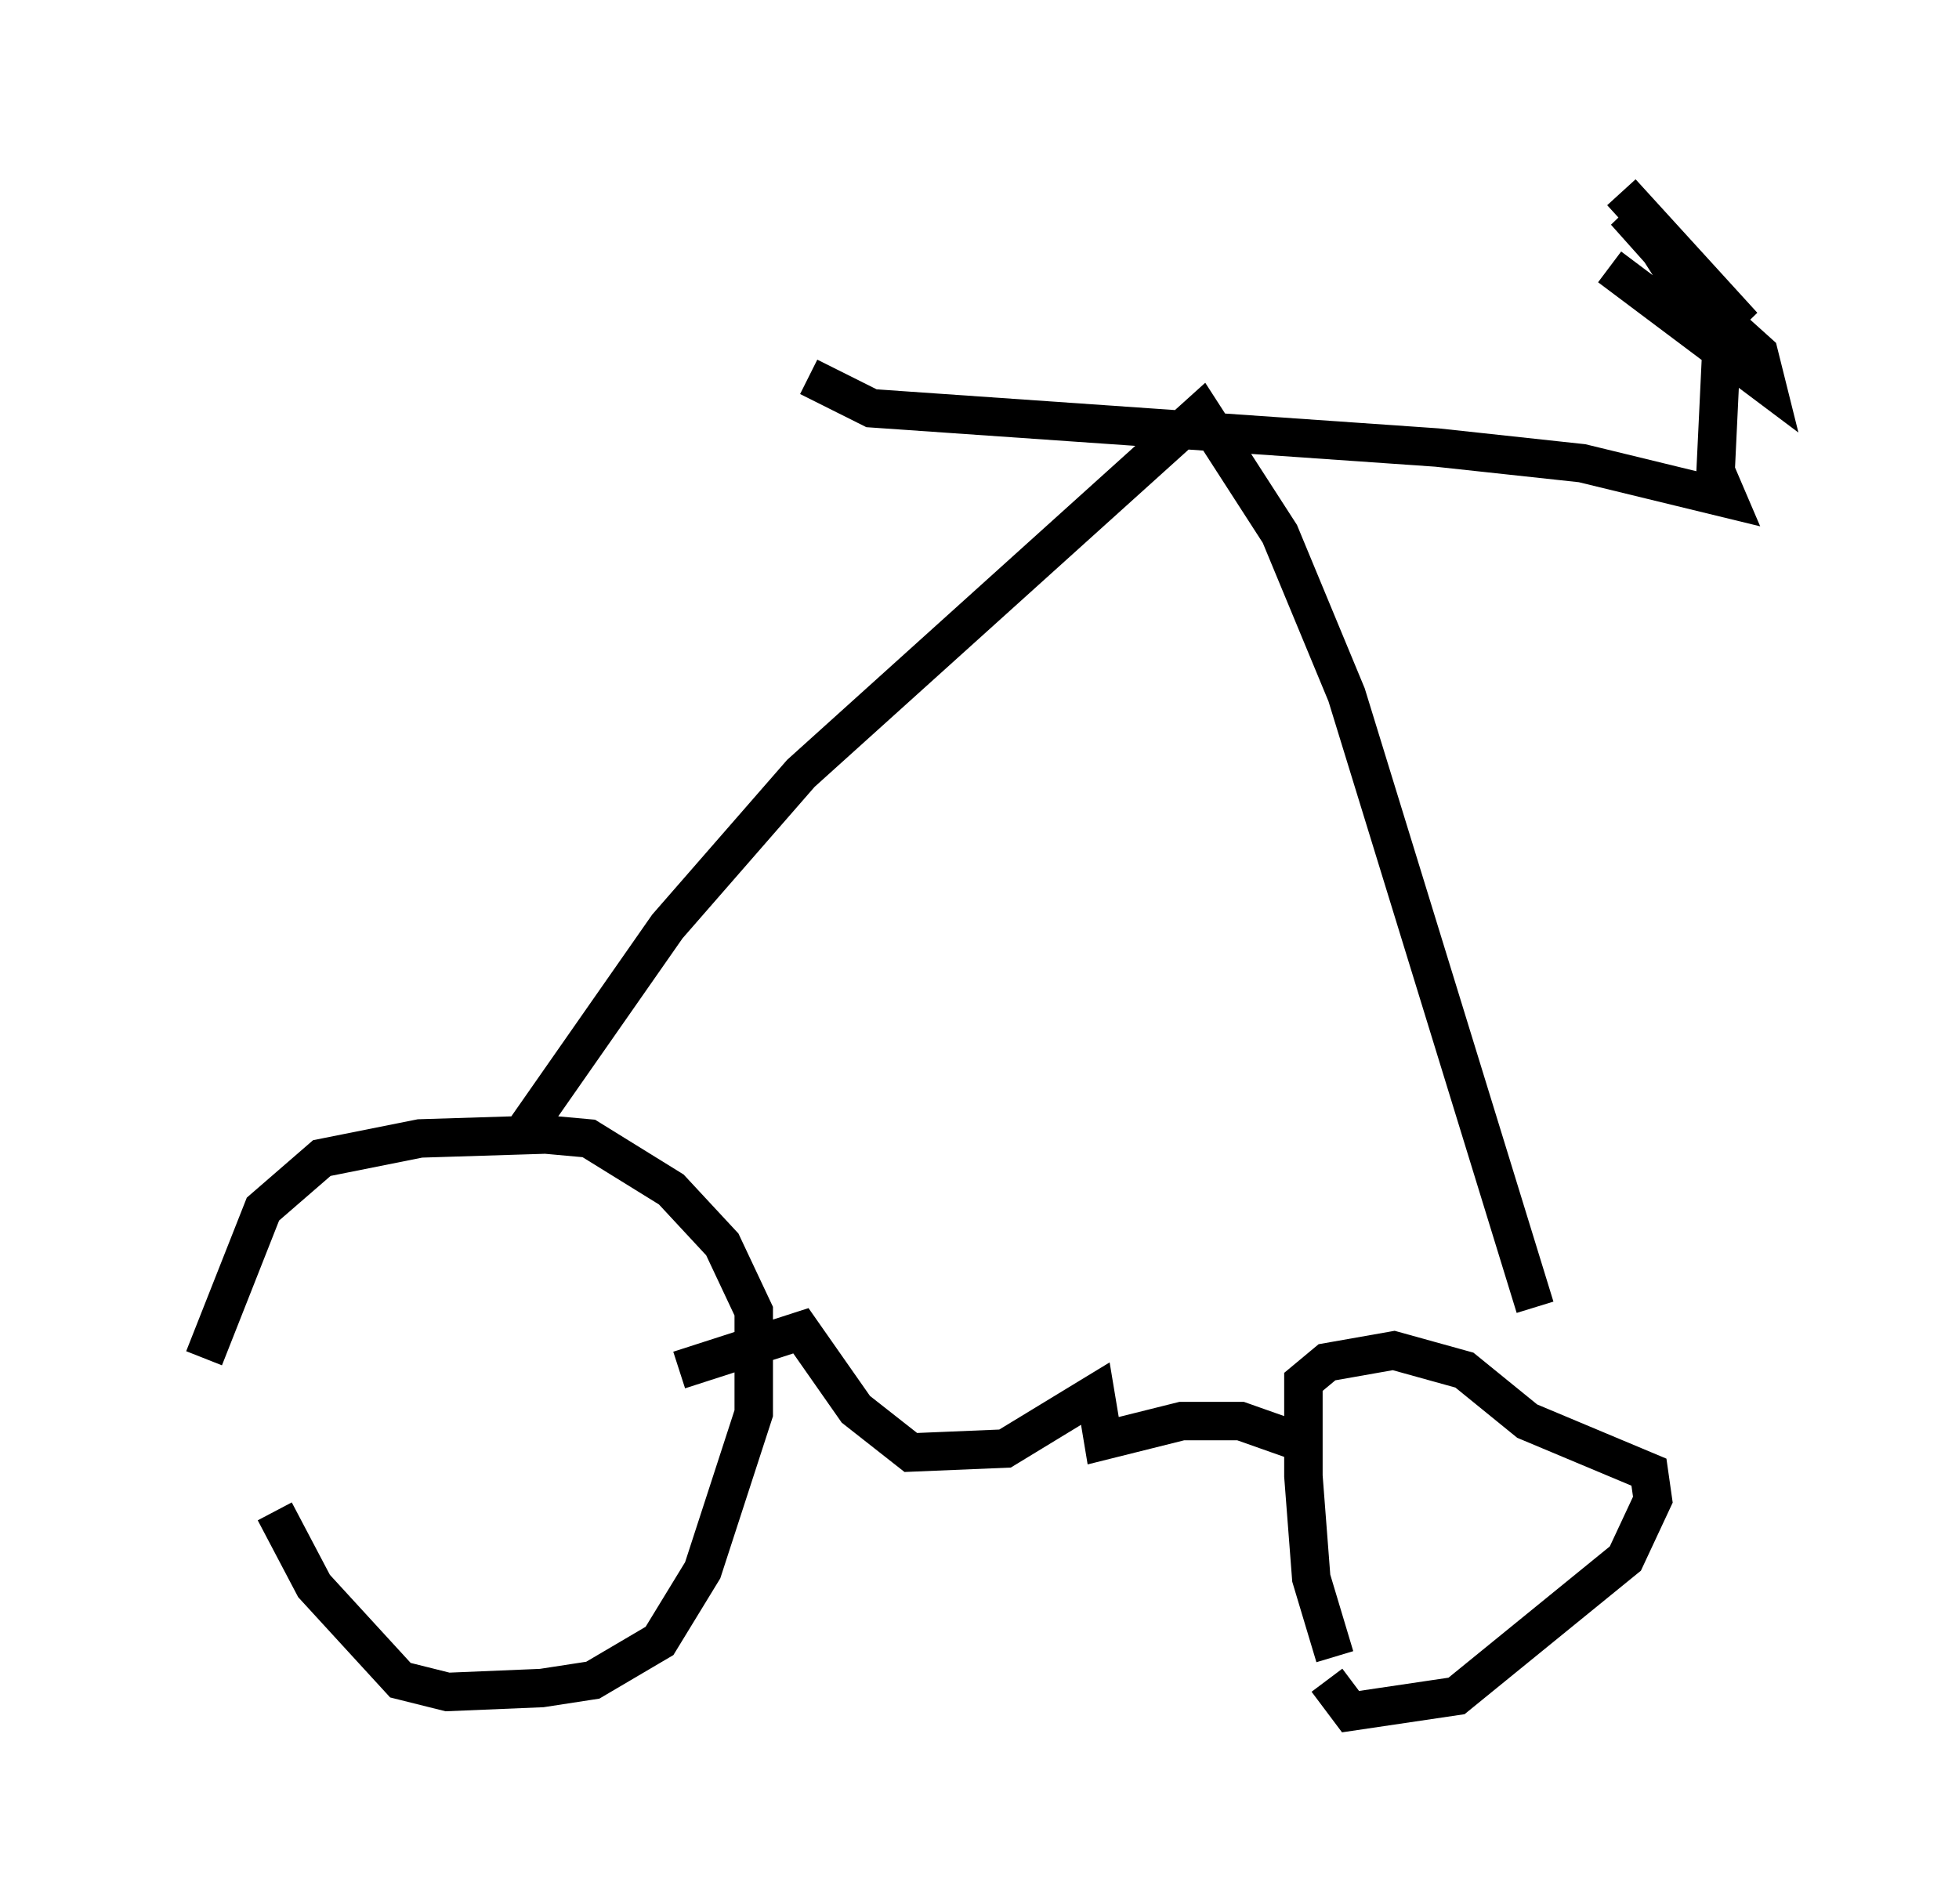 <?xml version="1.0" encoding="utf-8" ?>
<svg baseProfile="full" height="49.507" version="1.1" width="50.936" xmlns="http://www.w3.org/2000/svg" xmlns:ev="http://www.w3.org/2001/xml-events" xmlns:xlink="http://www.w3.org/1999/xlink"><defs /><rect fill="white" height="49.507" width="50.936" x="0" y="0" /><path d="M5, 37.463 m0.306, -2.144 l1.531, -3.879 1.531, -1.327 l2.552, -0.51 3.267, -0.102 l1.123, 0.102 2.144, 1.327 l1.327, 1.429 0.817, 1.735 l0.0, 2.654 -1.327, 4.083 l-1.123, 1.838 -1.735, 1.021 l-1.327, 0.204 -2.45, 0.102 l-1.225, -0.306 -2.246, -2.45 l-1.021, -1.94 m10.515, -3.675 l3.165, -1.021 1.429, 2.042 l1.429, 1.123 2.45, -0.102 l2.348, -1.429 0.204, 1.225 l2.042, -0.51 1.531, 0.0 l1.735, 0.613 m0.715, 5.513 l-0.613, -2.042 -0.204, -2.654 l0.0, -2.45 0.613, -0.51 l1.735, -0.306 1.838, 0.51 l1.633, 1.327 3.165, 1.327 l0.102, 0.715 -0.715, 1.531 l-4.39, 3.573 -2.756, 0.408 l-0.613, -0.817 m-20.927, -14.19 l3.777, -5.41 3.471, -3.981 l10.413, -9.392 2.042, 3.165 l1.735, 4.185 4.9, 15.925 m-18.886, -24.194 l1.633, 0.817 14.7, 1.021 l3.777, 0.408 3.777, 0.919 l-0.306, -0.715 0.204, -4.288 m-2.96, -1.021 l4.083, 3.063 -0.204, -0.817 l-2.042, -1.838 -0.715, -1.123 l2.042, 2.756 -0.204, -0.613 l-2.552, -2.858 3.063, 2.96 l-3.165, -3.471 m-15.109, 6.431 " fill="none" stroke="black" stroke-width="1" /></svg>